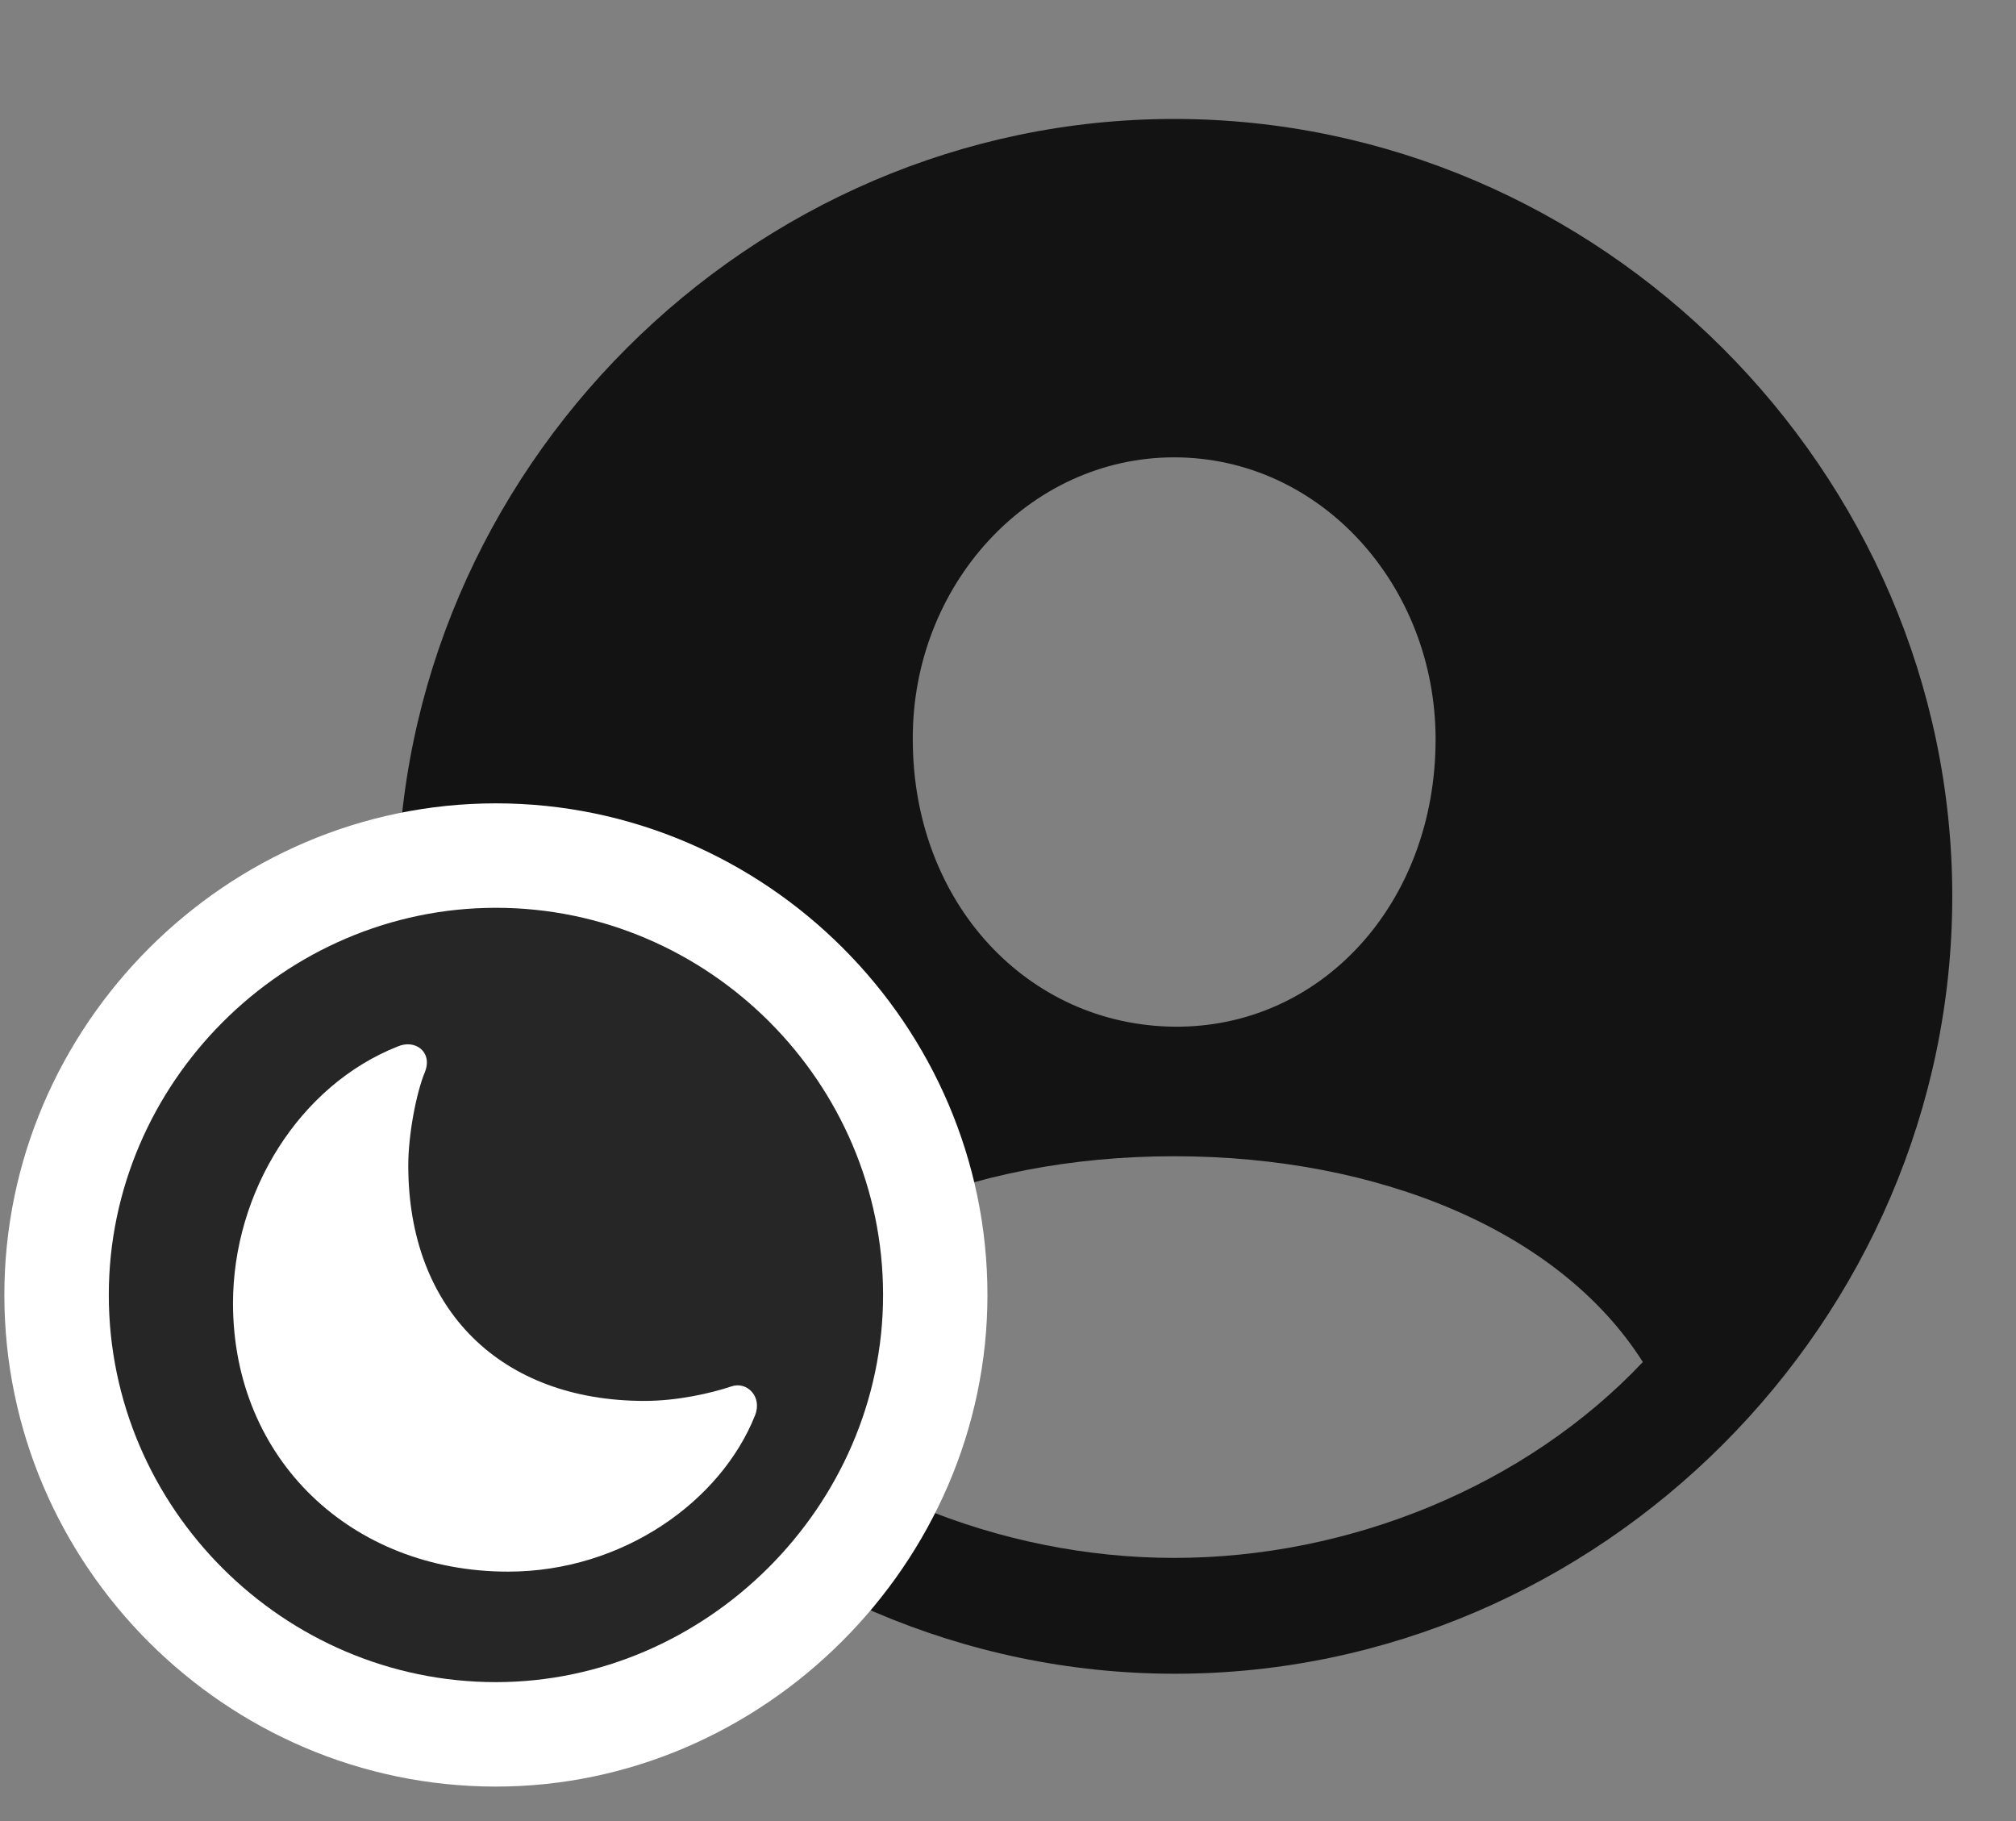 <svg width="31" height="28" viewBox="0 0 31 28" fill="none" xmlns="http://www.w3.org/2000/svg">
<rect x="0" y="0" width="31" height="28" fill="#808080" stroke="none"/>
<g clip-path="url(#clip0_2207_2246)">
<path d="M18.067 25.735C24.606 25.735 30.02 20.309 30.02 13.782C30.02 7.243 24.594 1.829 18.055 1.829C11.528 1.829 6.114 7.243 6.114 13.782C6.114 20.309 11.54 25.735 18.067 25.735ZM18.055 23.954C15.372 23.954 12.653 22.852 10.86 20.942C12.126 18.95 14.88 17.778 18.055 17.778C21.208 17.778 23.985 18.927 25.262 20.942C23.458 22.852 20.751 23.954 18.055 23.954ZM18.055 15.786C15.805 15.763 14.036 13.888 14.036 11.368C14.024 9.001 15.817 7.032 18.055 7.032C20.305 7.032 22.075 9.001 22.075 11.368C22.075 13.888 20.317 15.809 18.055 15.786Z" fill="black" fill-opacity="0.85"/>
<path d="M7.626 27.47C11.739 27.47 15.184 24.036 15.184 19.911C15.184 15.763 11.774 12.352 7.626 12.352C3.489 12.352 0.067 15.763 0.067 19.911C0.067 24.071 3.477 27.47 7.626 27.47Z" fill="white"/>
<path d="M7.626 25.864C10.848 25.864 13.579 23.169 13.579 19.911C13.579 16.642 10.895 13.958 7.626 13.958C4.368 13.958 1.673 16.653 1.673 19.911C1.673 23.192 4.368 25.864 7.626 25.864Z" fill="black" fill-opacity="0.85"/>
<path d="M7.813 24.165C5.411 24.165 3.583 22.442 3.583 20.04C3.583 18.329 4.602 16.689 6.114 16.091C6.384 15.974 6.653 16.173 6.536 16.478C6.395 16.817 6.278 17.462 6.278 17.919C6.278 20.146 7.708 21.54 9.911 21.54C10.415 21.54 10.93 21.423 11.247 21.317C11.481 21.235 11.727 21.47 11.61 21.763C11.083 23.087 9.571 24.165 7.813 24.165Z" fill="white"/>
</g>
<defs>
<clipPath id="clip0_2207_2246">
<rect width="29.953" height="27.363" fill="white" transform="translate(0.067 0.106)"/>
</clipPath>
</defs>
</svg>

